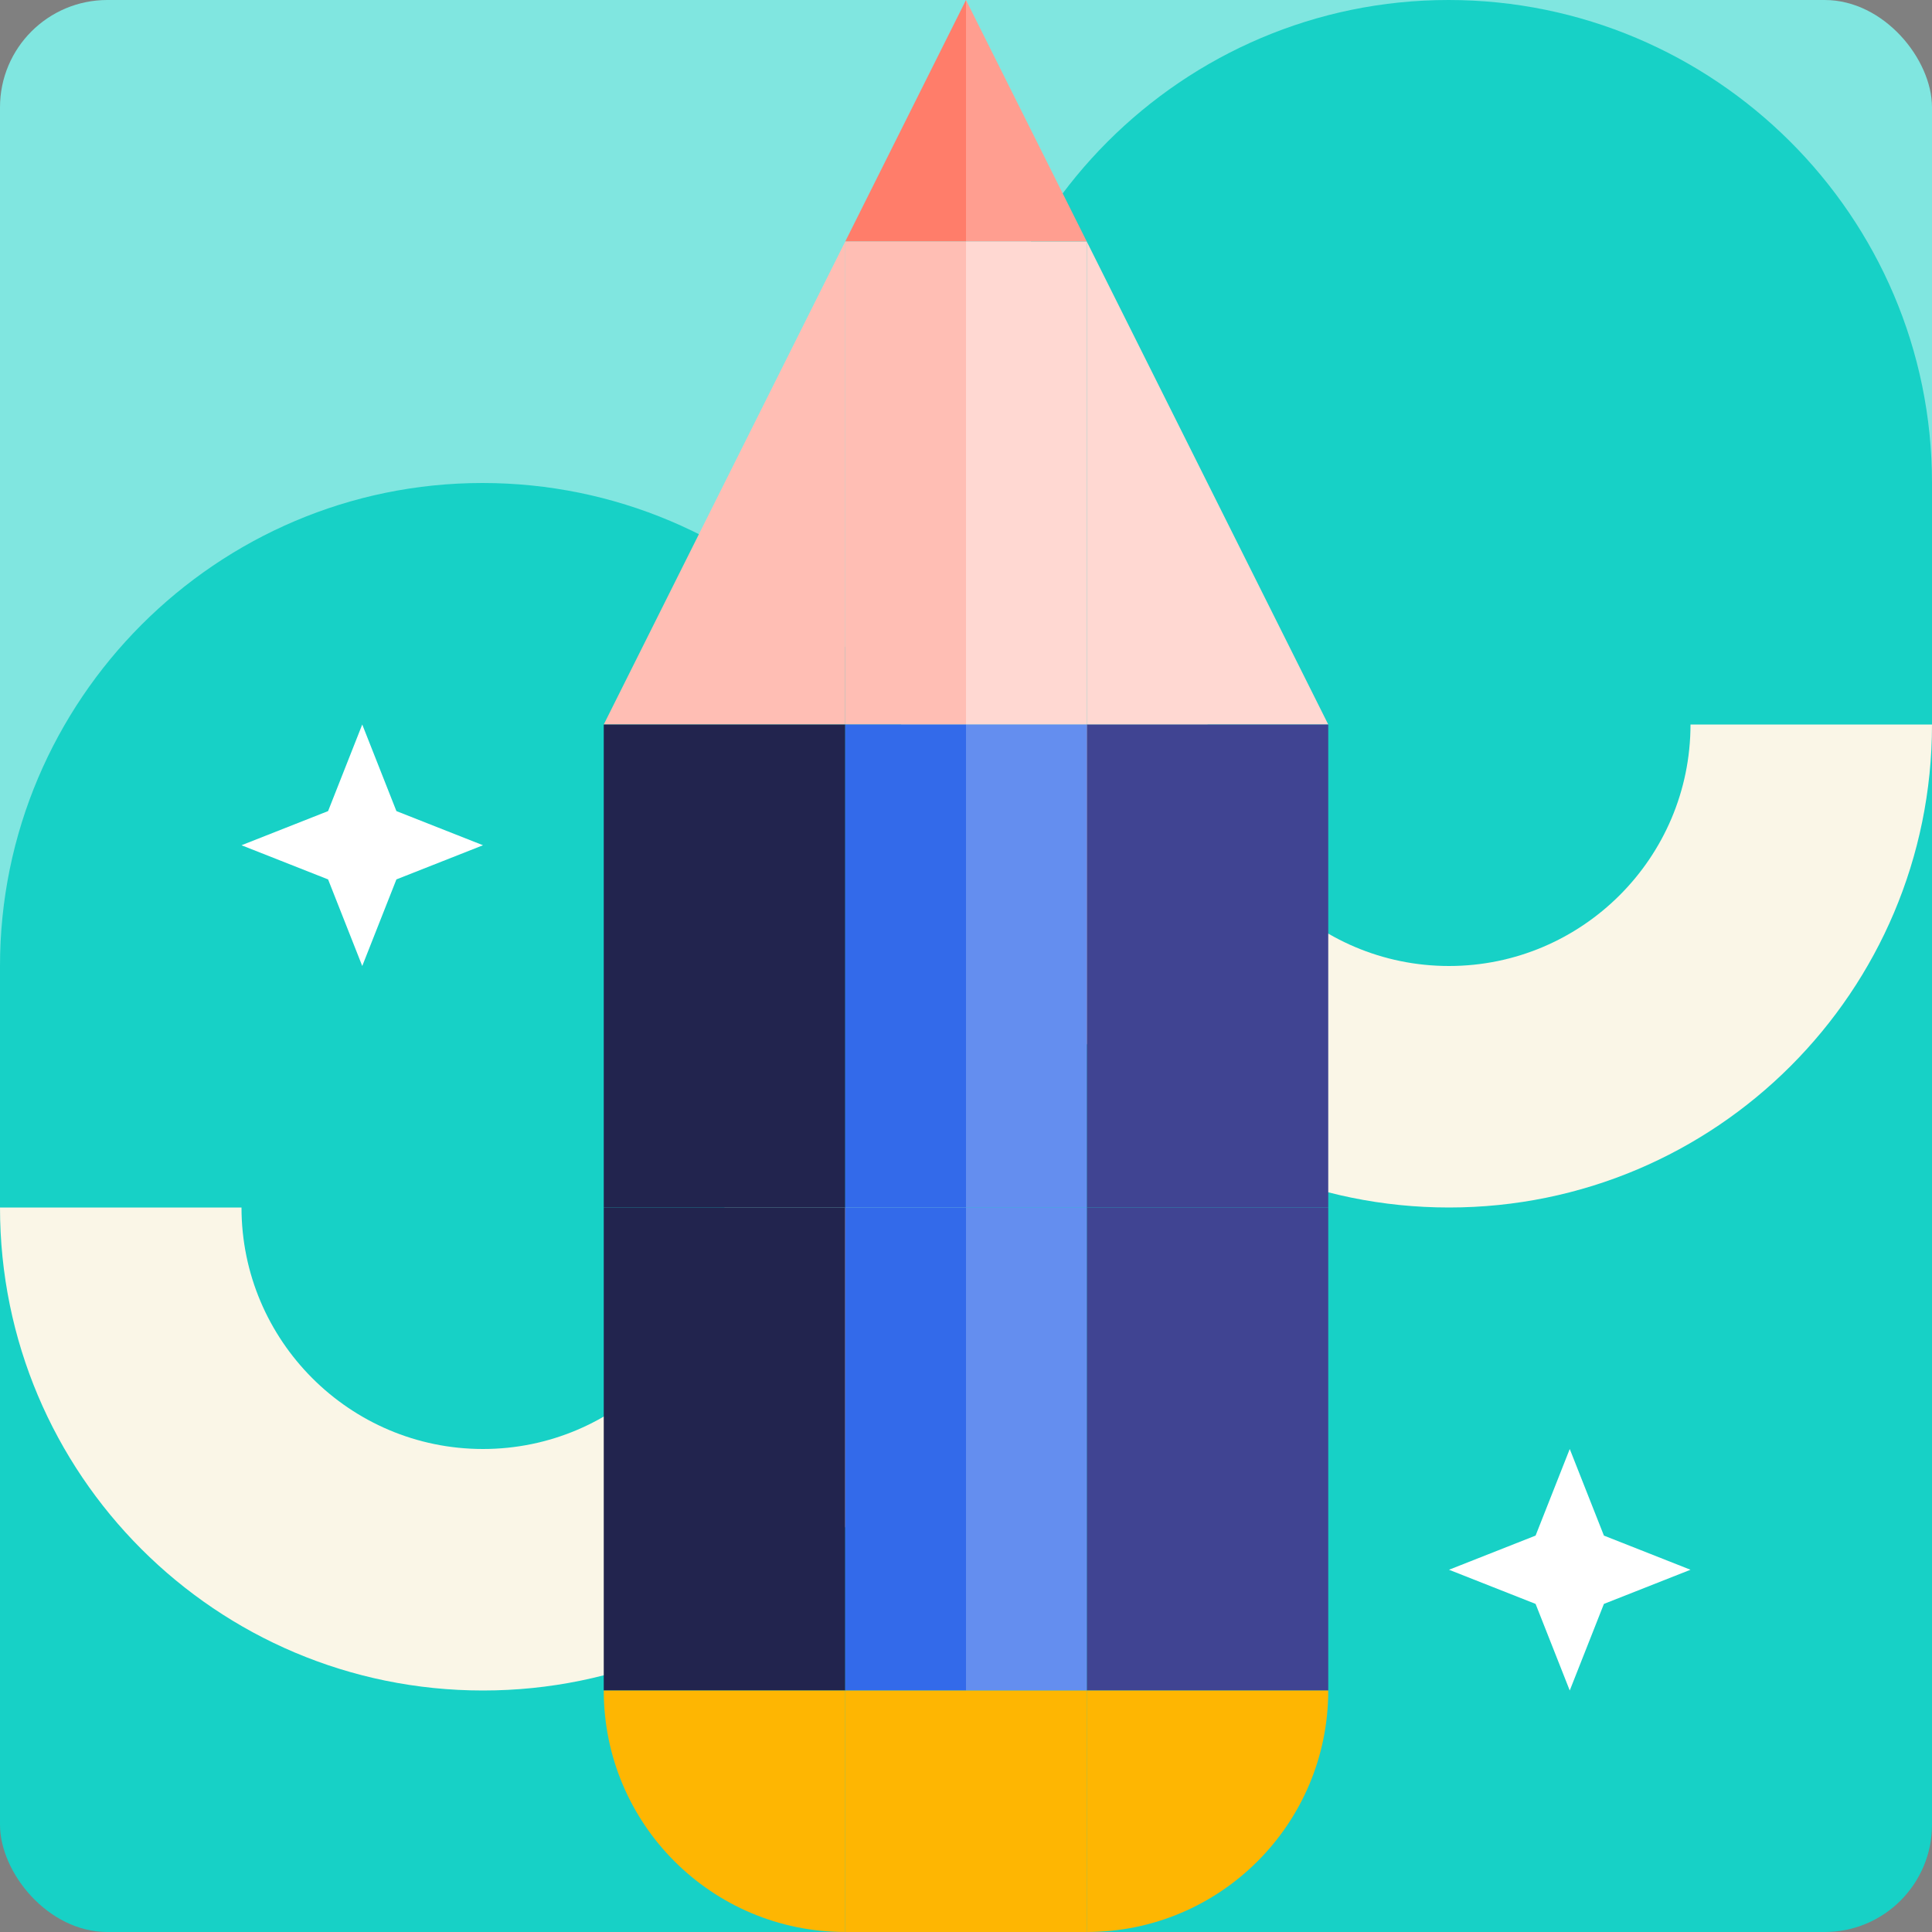 <svg width="72" height="72" viewBox="0 0 72 72" fill="none" xmlns="http://www.w3.org/2000/svg">
<rect x="0" y="0" width="72" height="72" fill="#808080" stroke="none"/>
<g clip-path="url(#clip0_1_14585)">
<rect width="36" height="36" transform="matrix(-1 0 0 1 72 0)" fill="#80E6E0"/>
<rect width="36" height="36" transform="matrix(-1 0 0 1 36 0)" fill="#80E6E0"/>
<rect width="36" height="54" transform="matrix(-1 0 0 1 72 18)" fill="#17D1C6"/>
<rect width="36" height="36" transform="matrix(-1 0 0 1 36 36)" fill="#17D1C6"/>
<path d="M72 18C72 8.042 63.884 0 53.979 0C44.074 0 36 8.083 36 18L72 18Z" fill="#17D1C6"/>
<path d="M36 36C36 26.042 27.884 18 17.979 18C8.074 18 -1.43051e-06 26.083 -1.43051e-06 36L36 36Z" fill="#17D1C6"/>
<path d="M2.36041e-06 45C1.05605e-06 54.947 8.053 63 18 63L18 54C13.027 54 9 49.953 9 45L2.36041e-06 45Z" fill="#FAF6E7"/>
<path d="M18 63C27.947 63 36 54.947 36 45L27 45C27 49.973 22.953 54 18 54L18 63Z" fill="#FAF6E7"/>
<path d="M36 27C36 36.947 44.053 45 54 45L54 36C49.027 36 45 31.953 45 27L36 27Z" fill="#FAF6E7"/>
<path d="M54 45C63.947 45 72 36.947 72 27L63 27C63 31.973 58.953 36 54 36L54 45Z" fill="#FAF6E7"/>
<path fill-rule="evenodd" clip-rule="evenodd" d="M49.5 27L40.5 27L40.5 9L49.5 27Z" fill="#FFD8D2"/>
<path fill-rule="evenodd" clip-rule="evenodd" d="M22.5 27L31.5 27L31.5 9L22.5 27Z" fill="#FFBEB4"/>
<path fill-rule="evenodd" clip-rule="evenodd" d="M31.5 9L36 9L36 -4.47064e-07L31.5 9Z" fill="#FF7D6A"/>
<path fill-rule="evenodd" clip-rule="evenodd" d="M40.5 9L36 9L36 -4.47064e-07L40.5 9Z" fill="#FF9E90"/>
<path d="M36 18L31.5 18L31.5 27L36 27L36 18Z" fill="#FFBEB4"/>
<path d="M40.5 18L36 18L36 27L40.5 27L40.5 18Z" fill="#FFD8D2"/>
<path d="M40.5 9L36 9L36 18L40.5 18L40.5 9Z" fill="#FFD8D2"/>
<path d="M36 9L31.5 9L31.5 18L36 18L36 9Z" fill="#FFBEB4"/>
<rect x="22.5" y="27" width="9" height="9" fill="#22244E"/>
<rect x="40.5" y="27" width="9" height="9" fill="#404492"/>
<rect x="31.5" y="27" width="4.5" height="9" fill="#336AEA"/>
<rect x="36" y="27" width="4.5" height="9" fill="#648EEF"/>
<rect x="22.5" y="36" width="9" height="9" fill="#22244E"/>
<rect x="40.5" y="36" width="9" height="9" fill="#404492"/>
<rect x="31.5" y="36" width="4.5" height="9" fill="#336AEA"/>
<rect x="36" y="36" width="4.5" height="9" fill="#648EEF"/>
<rect x="22.5" y="45" width="9" height="9" fill="#22244E"/>
<rect x="40.5" y="45" width="9" height="9" fill="#404492"/>
<rect x="31.5" y="45" width="4.5" height="9" fill="#336AEA"/>
<rect x="36" y="45" width="4.5" height="9" fill="#648EEF"/>
<rect x="22.5" y="54" width="9" height="9" fill="#22244E"/>
<rect x="40.5" y="54" width="9" height="9" fill="#404492"/>
<rect x="31.5" y="54" width="4.5" height="9" fill="#336AEA"/>
<rect x="36" y="54" width="4.5" height="9" fill="#648EEF"/>
<rect x="31.5" y="63" width="9" height="9" fill="#FEB602"/>
<path fill-rule="evenodd" clip-rule="evenodd" d="M49.5 63C49.5 67.973 45.473 72 40.5 72L40.5 63L49.5 63Z" fill="#FEB602"/>
<path fill-rule="evenodd" clip-rule="evenodd" d="M31.5 72C26.527 72 22.5 67.973 22.5 63L31.5 63L31.5 72Z" fill="#FEB602"/>
<path d="M14.773 30.227L13.5 27L12.227 30.227L9 31.5L12.227 32.773L13.5 36L14.773 32.773L18 31.5L14.773 30.227Z" fill="white"/>
<path d="M59.773 57.227L58.5 54L57.227 57.227L54 58.5L57.227 59.773L58.5 63L59.773 59.773L63 58.5L59.773 57.227Z" fill="white"/>
</g>
<defs>
<clipPath id="clip0_1_14585">
<rect width="72" height="72" rx="4" fill="white"/>
</clipPath>
</defs>
</svg>
